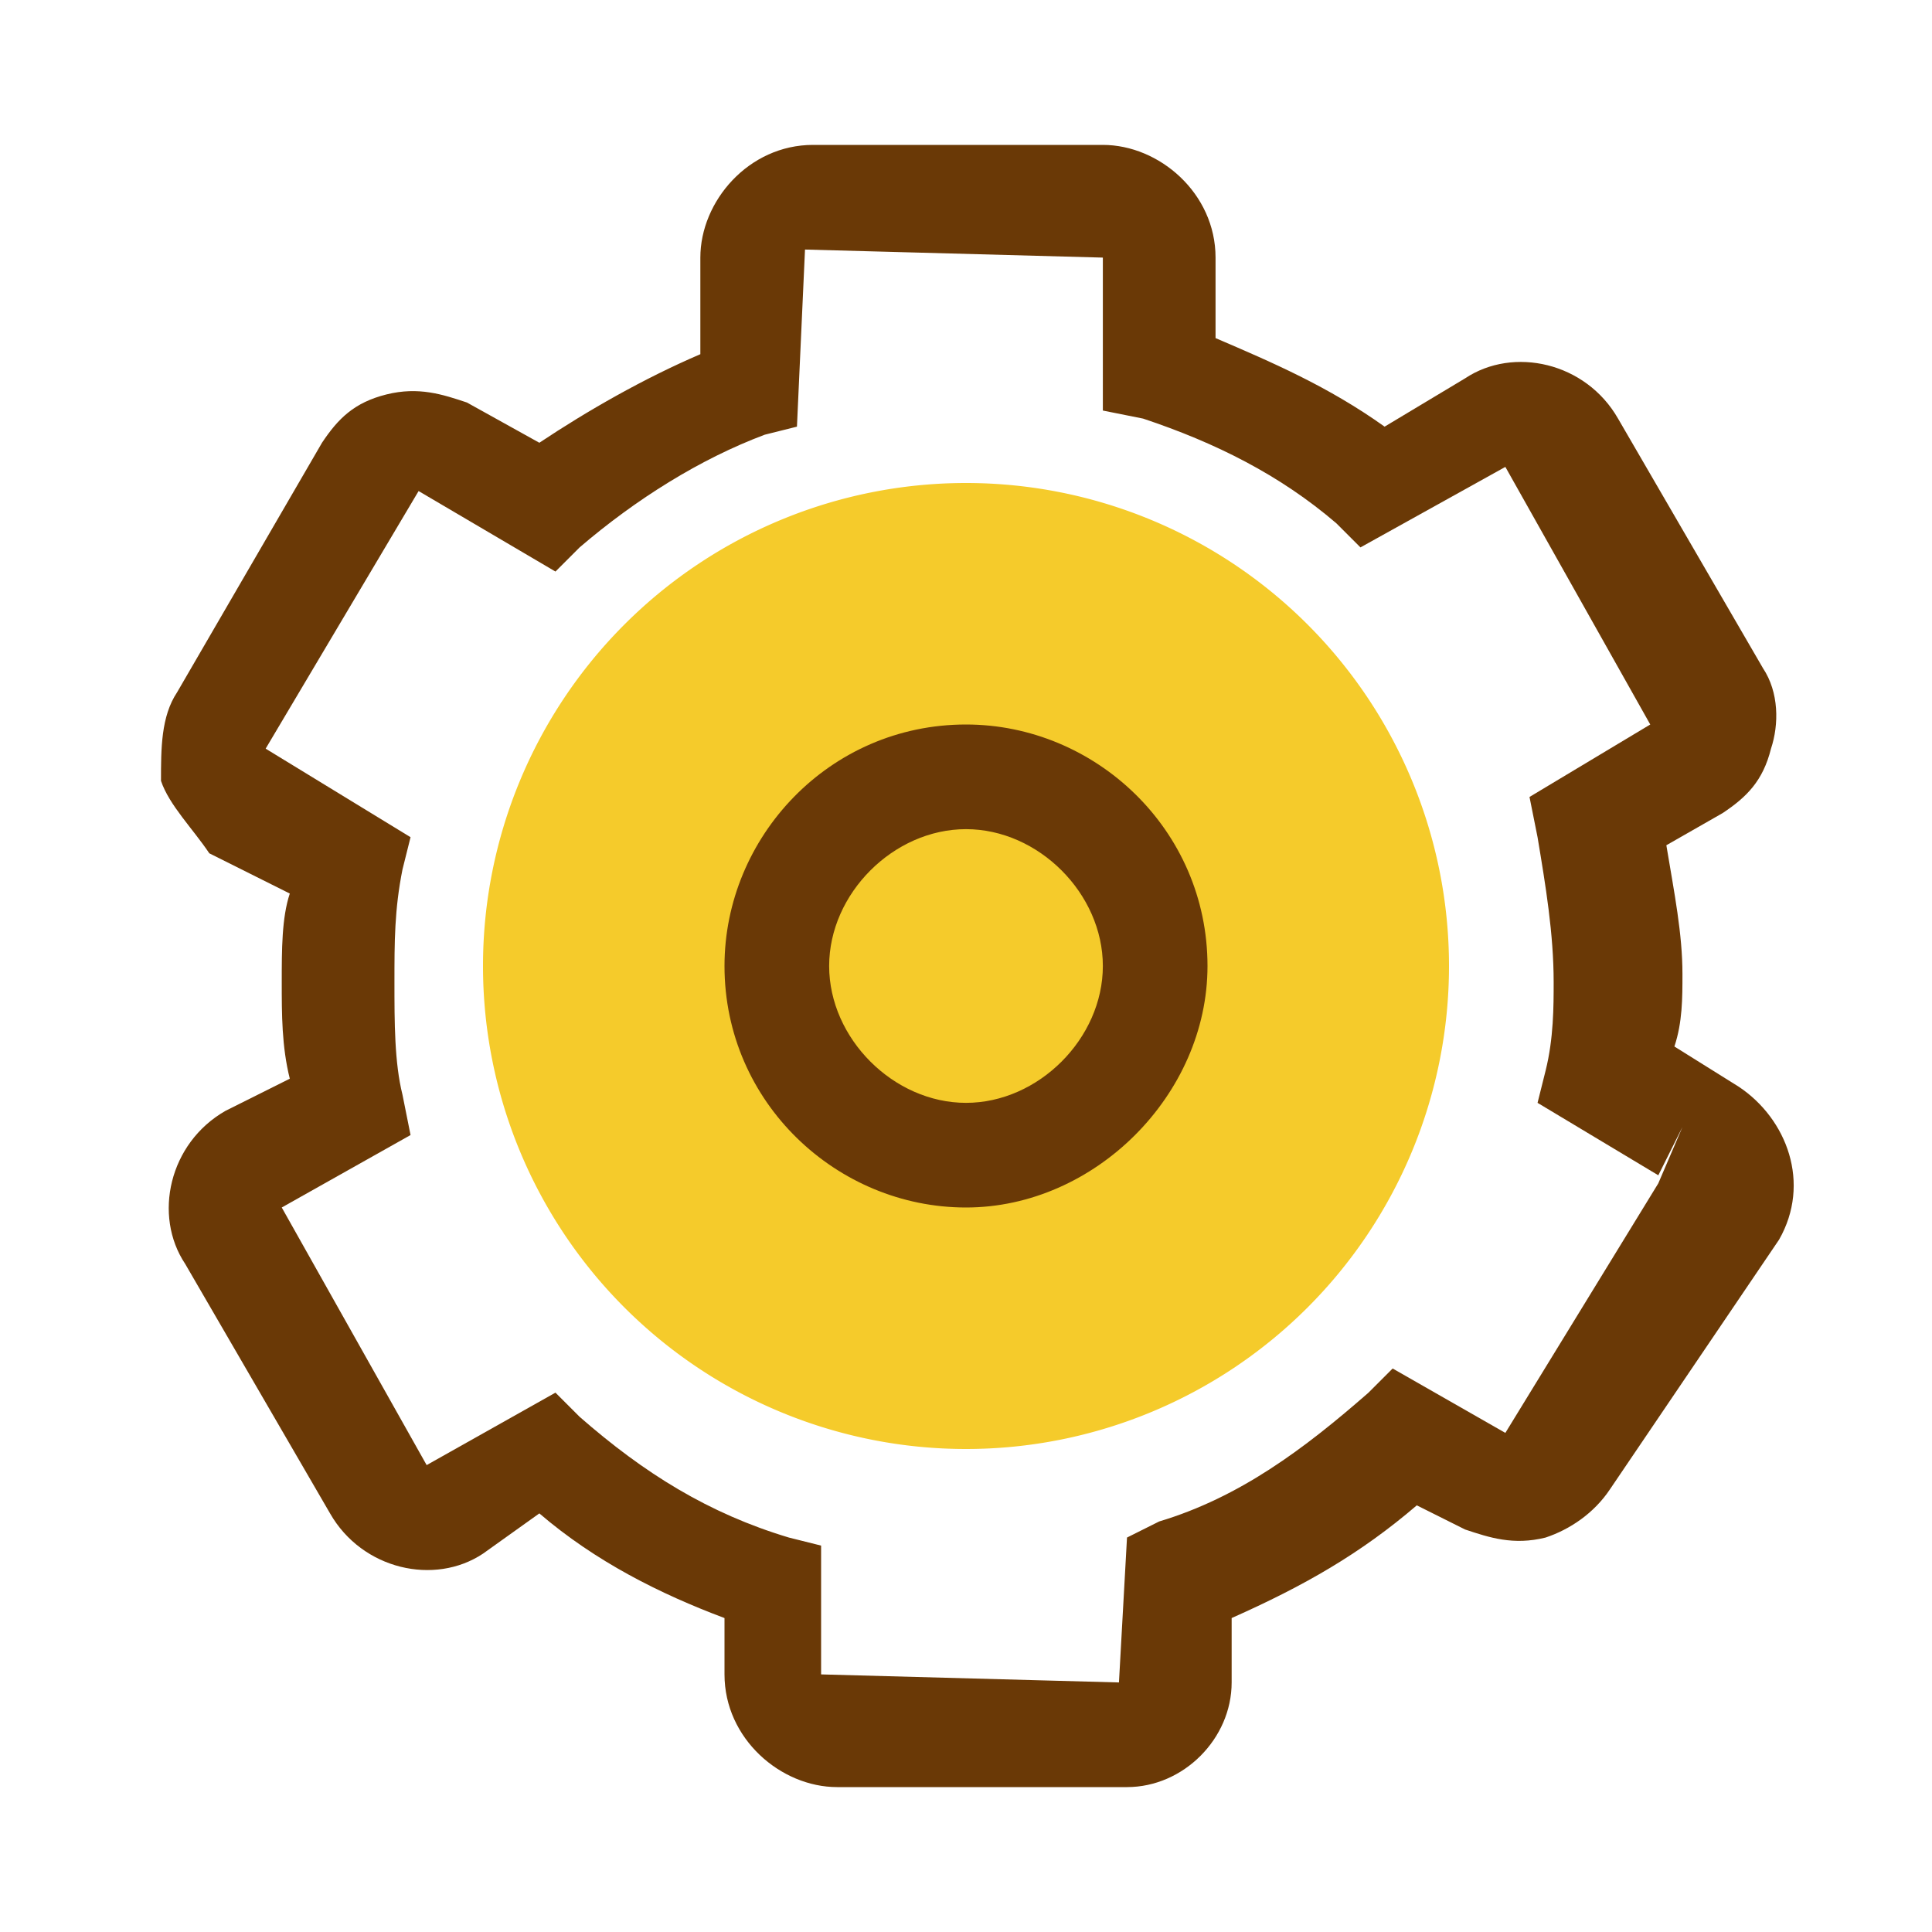 <?xml version="1.0" standalone="no"?><!DOCTYPE svg PUBLIC "-//W3C//DTD SVG 1.1//EN" "http://www.w3.org/Graphics/SVG/1.1/DTD/svg11.dtd"><svg t="1608604997390" class="icon" viewBox="0 0 1024 1024" version="1.1" xmlns="http://www.w3.org/2000/svg" p-id="25311" xmlns:xlink="http://www.w3.org/1999/xlink" width="200" height="200"><defs><style type="text/css"></style></defs><path d="M597.333 947.2h-153.6c-29.867 0-59.733-25.6-59.733-59.733v-29.867c-34.133-12.8-68.267-29.867-98.133-55.467l-29.867 21.333c-25.6 17.067-64 8.533-81.067-21.333l-76.8-132.267c-17.067-25.6-8.533-64 21.333-81.067l34.133-17.067c-4.267-17.067-4.267-34.133-4.267-51.2 0-17.067 0-34.133 4.267-46.933l-42.667-21.333c-8.533-12.8-21.333-25.6-25.6-38.4 0-17.067 0-34.133 8.533-46.933L170.667 234.667c8.533-12.8 17.067-21.333 34.133-25.6 17.067-4.267 29.867 0 42.667 4.267l38.4 21.333c25.6-17.067 55.467-34.133 85.333-46.933V136.533c0-29.867 25.6-59.733 59.733-59.733h153.6c29.867 0 59.733 25.6 59.733 59.733v42.667c29.867 12.8 59.733 25.6 89.6 46.933l42.667-25.6c25.6-17.067 64-8.533 81.067 21.333l76.8 132.267c8.533 12.8 8.533 29.867 4.267 42.667-4.267 17.067-12.8 25.6-25.6 34.133l-29.867 17.067c4.267 25.6 8.533 46.933 8.533 68.267 0 12.8 0 25.6-4.267 38.4l34.133 21.333c25.6 17.067 38.4 51.2 21.333 81.067L853.333 789.333c-8.533 12.8-21.333 21.333-34.133 25.6-17.067 4.267-29.867 0-42.667-4.267l-25.6-12.8c-29.867 25.6-59.733 42.667-98.133 59.733v34.133c0 29.867-25.6 55.467-55.467 55.467z m-302.933-209.067l12.8 12.8c34.133 29.867 68.267 51.2 110.933 64l17.067 4.267v68.267l157.867 4.267 4.267-76.8 17.067-8.533c42.667-12.8 76.8-38.4 110.933-68.267l12.8-12.8 59.733 34.133 81.067-132.267 12.8-29.867-12.8 25.6-64-38.4 4.267-17.067c4.267-17.067 4.267-34.133 4.267-46.933 0-25.6-4.267-51.2-8.533-76.8l-4.267-21.333 64-38.4-76.8-136.533-76.8 42.667-12.8-12.8c-29.867-25.6-64-42.667-102.4-55.467l-21.333-4.267V136.533L426.667 132.267l-4.267 93.867-17.067 4.267c-34.133 12.8-68.267 34.133-98.133 59.733l-12.8 12.8-72.533-42.667-81.067 136.533 76.8 46.933-4.267 17.067c-4.267 21.333-4.267 38.4-4.267 59.733 0 21.333 0 42.667 4.267 59.733l4.267 21.333-68.267 38.4 76.8 136.533 68.267-38.4z" fill="#6A3906" p-id="25312"></path><path d="M512 512m-256 0a256 256 0 1 0 512 0 256 256 0 1 0-512 0Z" fill="#F5CB2B" p-id="25313"></path><path d="M512 640c-68.267 0-128-55.467-128-128 0-68.267 55.467-128 128-128 68.267 0 128 55.467 128 128 0 68.267-59.733 128-128 128z m0-200.533c-38.4 0-72.533 34.133-72.533 72.533s34.133 72.533 72.533 72.533 72.533-34.133 72.533-72.533-34.133-72.533-72.533-72.533z" fill="#6A3906" p-id="25314"></path></svg>